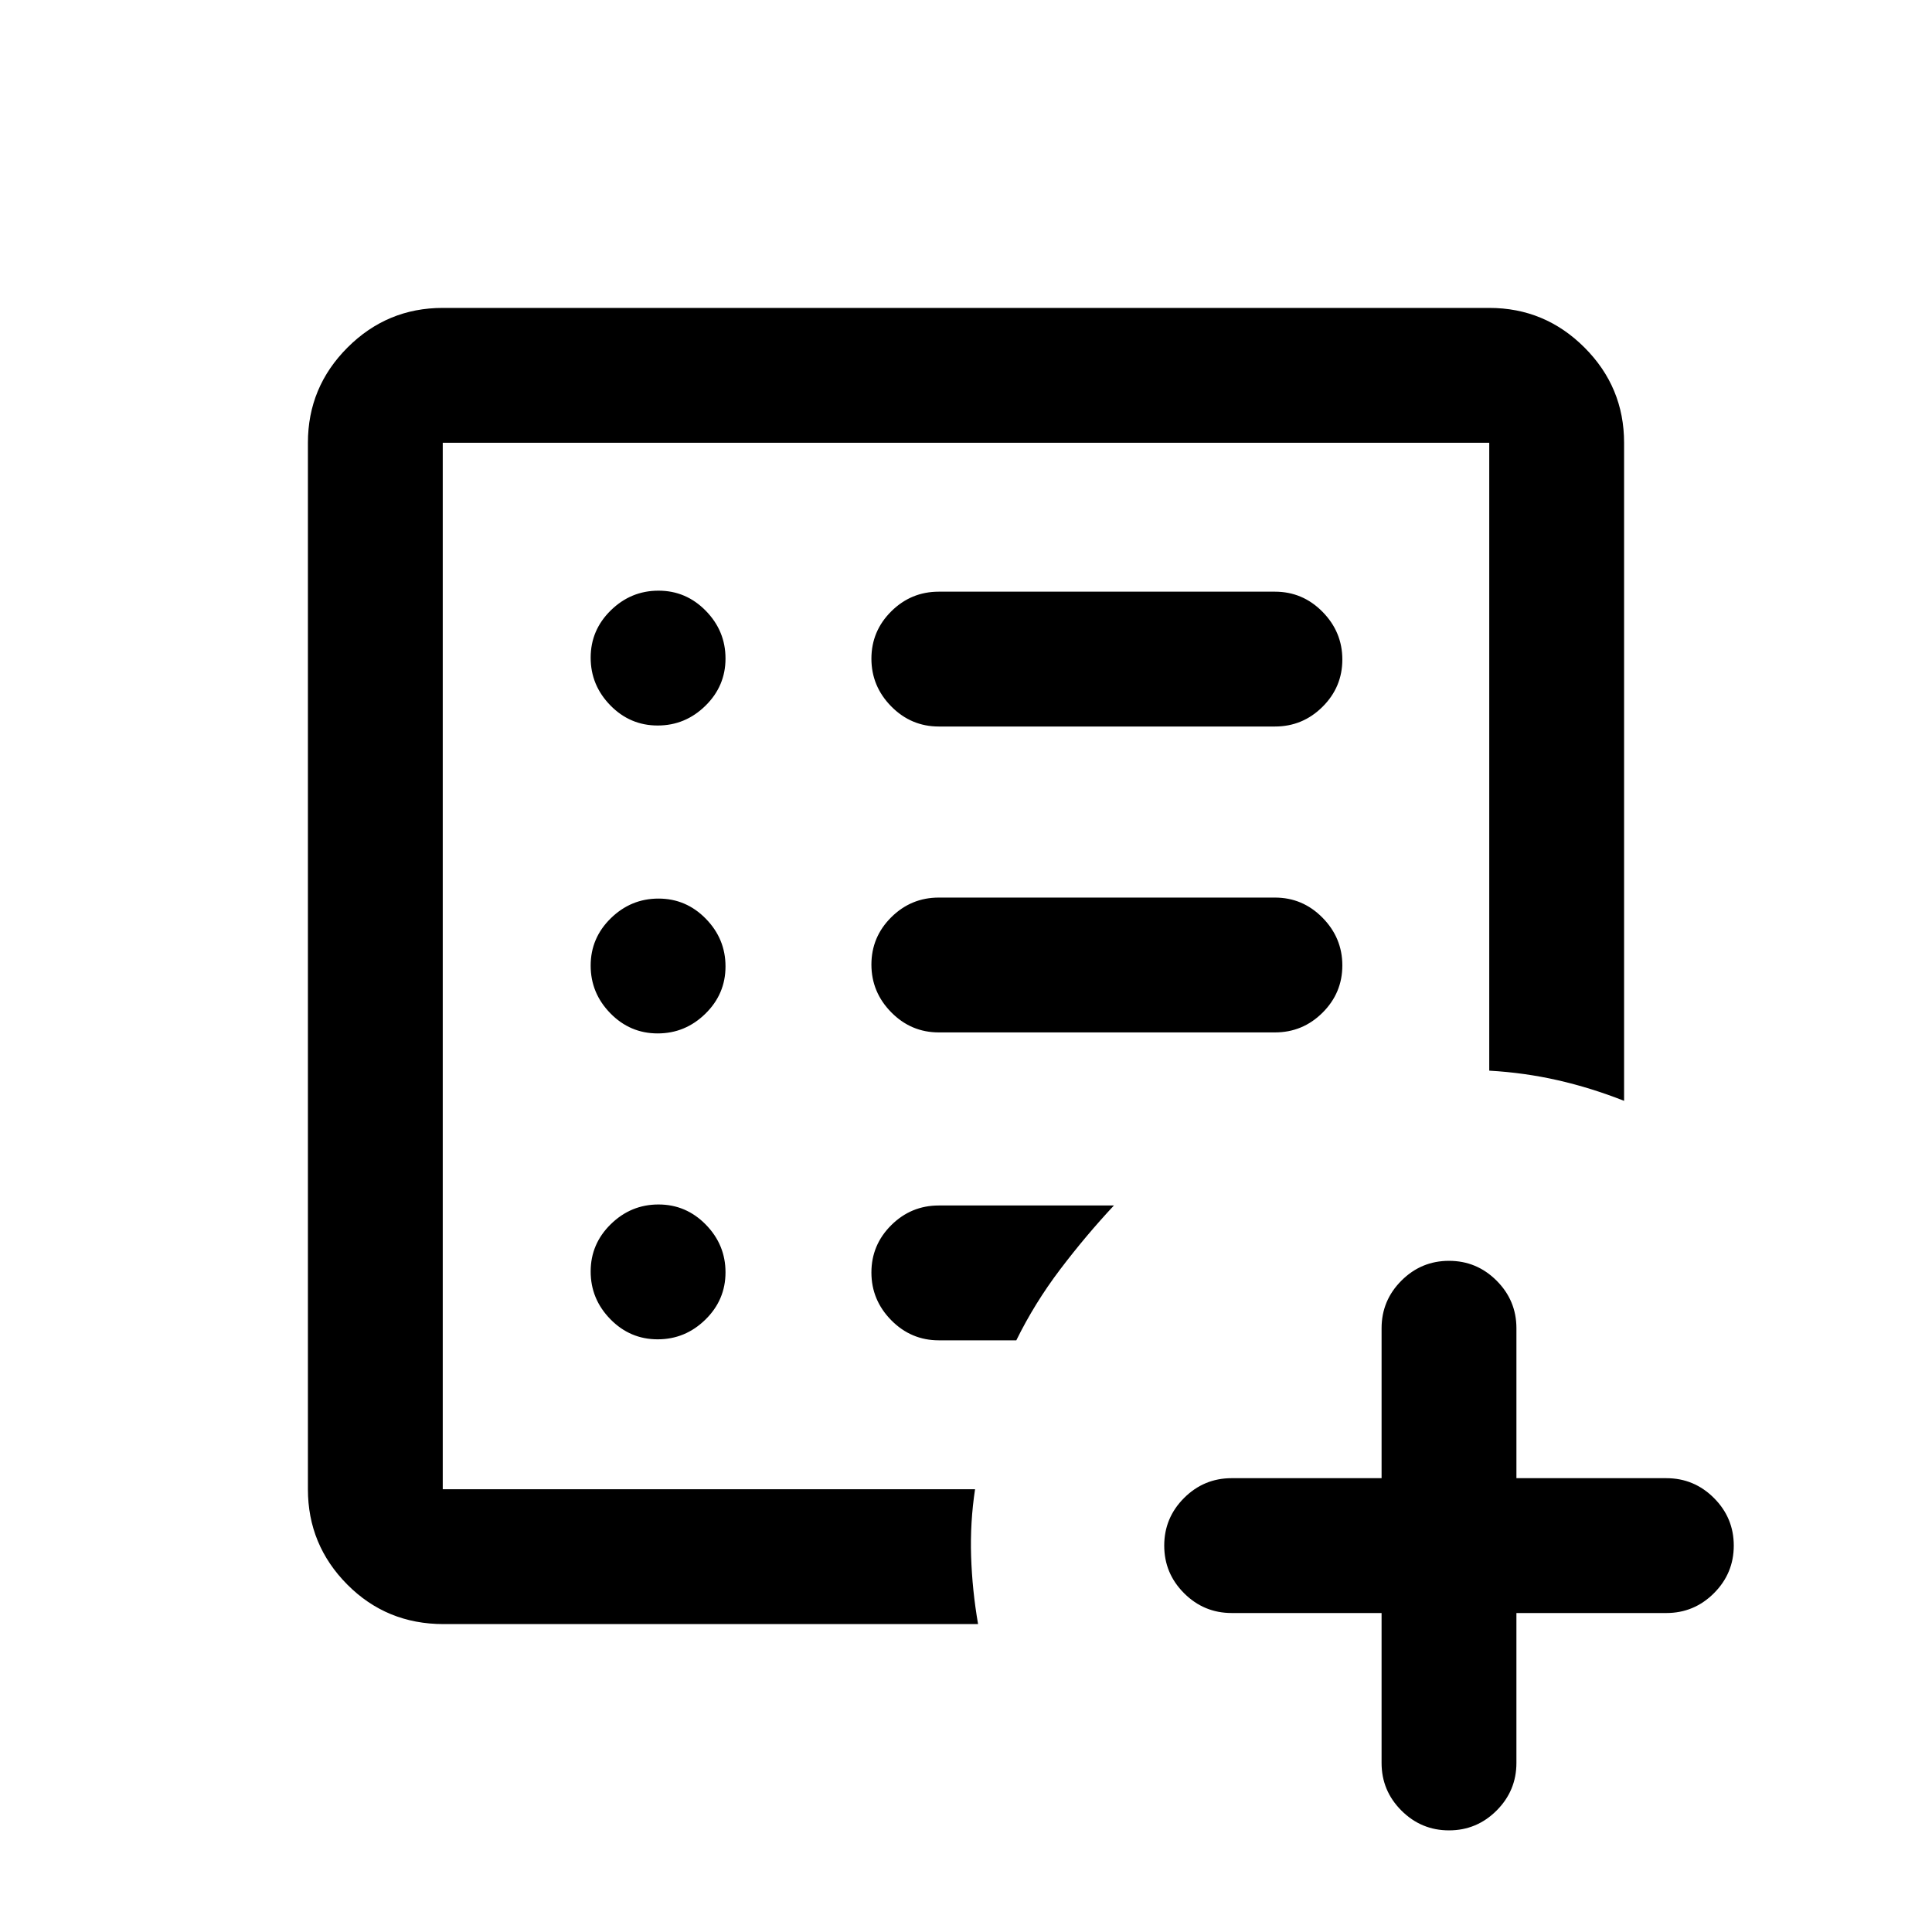 <svg xmlns="http://www.w3.org/2000/svg" height="20" viewBox="0 96 960 960" width="20"><path d="M220 836V316v520Zm.368 67q-28.306 0-47.837-19.681Q153 863.638 153 836V316q0-27.638 19.681-47.319Q192.363 249 220 249h520q27.638 0 47.319 19.681T807 316v327q-16.5-6.5-33-10.25T740 628V316H220v520h264.5q-2.5 16.5-1.962 33.314.539 16.813 3.462 33.686H220.368Zm106.421-141.5q13.711 0 23.711-9.789 10-9.79 10-23.5 0-13.711-9.789-23.711-9.79-10-23.5-10-13.711 0-23.711 9.789-10 9.79-10 23.5 0 13.711 9.789 23.711 9.79 10 23.5 10Zm0-152q13.711 0 23.711-9.789 10-9.79 10-23.5 0-13.711-9.789-23.711-9.79-10-23.5-10-13.711 0-23.711 9.789-10 9.79-10 23.5 0 13.711 9.789 23.711 9.79 10 23.5 10Zm0-153q13.711 0 23.711-9.789 10-9.79 10-23.5 0-13.711-9.789-23.711-9.79-10-23.5-10-13.711 0-23.711 9.789-10 9.79-10 23.5 0 13.711 9.789 23.711 9.79 10 23.5 10ZM633.5 609q13.8 0 23.65-9.789 9.85-9.79 9.85-23.5Q667 562 657.15 552q-9.85-10-23.65-10h-167q-13.8 0-23.65 9.789-9.85 9.79-9.85 23.5Q433 589 442.85 599q9.85 10 23.65 10h167Zm0-152q13.8 0 23.65-9.789 9.85-9.79 9.85-23.5Q667 410 657.15 400q-9.85-10-23.65-10h-167q-13.8 0-23.65 9.789-9.85 9.79-9.85 23.5Q433 437 442.85 447q9.85 10 23.65 10h167ZM505 762q9.125-18.54 21.812-35.27Q539.5 710 553.5 695h-87q-13.8 0-23.65 9.789-9.85 9.79-9.85 23.5Q433 742 442.85 752q9.85 10 23.65 10H505Zm181.5 135.5H612q-13.8 0-23.65-9.85-9.85-9.85-9.85-23.65 0-13.8 9.85-23.65 9.85-9.85 23.65-9.85h74.5V756q0-13.8 9.85-23.65 9.85-9.85 23.65-9.85 13.8 0 23.65 9.85 9.85 9.85 9.85 23.65v74.5H828q13.8 0 23.65 9.85 9.85 9.85 9.85 23.65 0 13.8-9.85 23.65-9.85 9.85-23.65 9.85h-74.5V972q0 13.8-9.85 23.65-9.85 9.85-23.65 9.85-13.8 0-23.65-9.85-9.85-9.85-9.85-23.65v-74.5Z"/></svg>